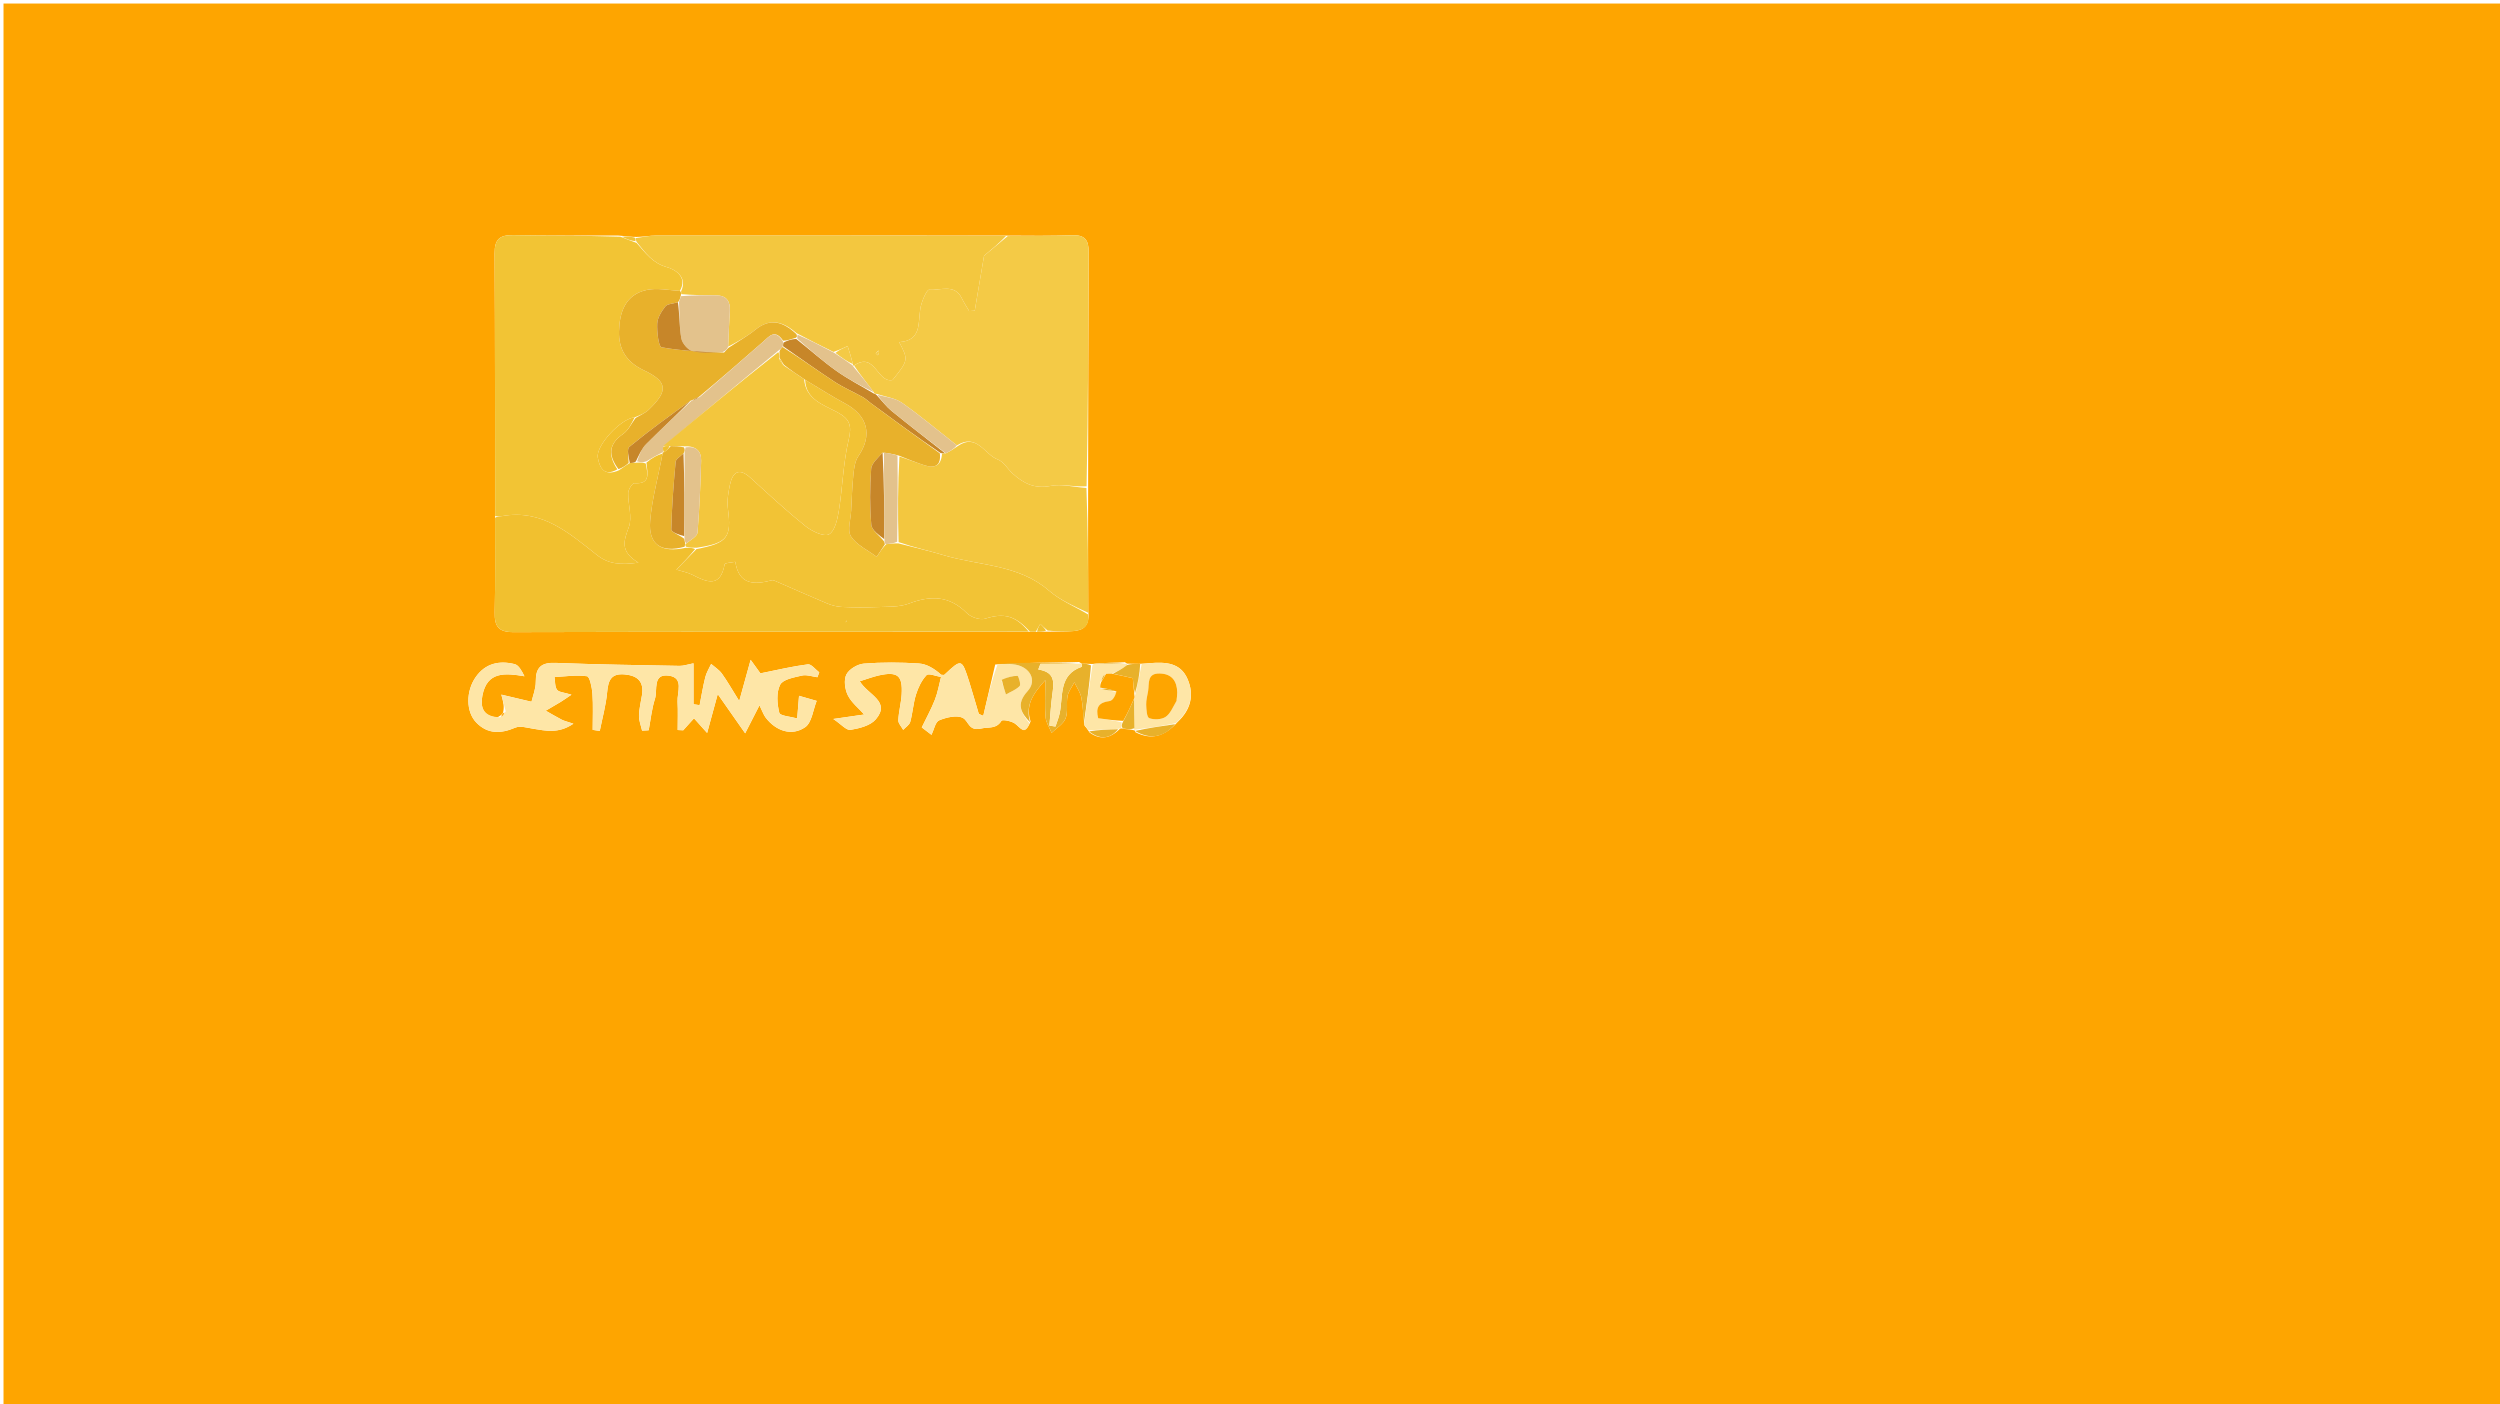 <svg version="1.1" id="Layer_1" xmlns="http://www.w3.org/2000/svg" xmlns:xlink="http://www.w3.org/1999/xlink" x="0px" y="0px"
	 width="100%" viewBox="0 0 712 400" enable-background="new 0 0 712 400" xml:space="preserve">
<path fill="#FEA500" opacity="1" stroke="none" 
	d="
M521,401 
	C347.333,401 174.167,401 1,401 
	C1,267.667 1,134.333 1,1 
	C238.333,1 475.667,1 713,1 
	C713,134.333 713,267.667 713,401 
	C649.167,401 585.333,401 521,401 
M323.001,208 
	C323.001,208 323.152,207.835 323.367,208.536 
	C327.743,210.755 331.499,209.978 335.445,205.57 
	C339.106,202.123 340.199,197.981 338.202,193.371 
	C336.173,188.685 331.924,188.542 327.617,188.852 
	C326.791,188.911 325.968,189.016 324.309,189.065 
	C323.197,189.056 322.084,189.047 321,189.002 
	C321,189.002 320.972,189.034 320.346,188.578 
	C317.555,188.681 314.765,188.784 311.597,189.043 
	C311.597,189.043 311.203,189.152 310.423,189.08 
	C309.641,189.039 308.858,188.999 308.037,189.01 
	C308.037,189.01 308.029,188.946 307.314,188.53 
	C299.548,188.642 291.782,188.755 283.439,189.243 
	C282.313,194.083 281.188,198.922 280.035,203.879 
	C279.271,203.5 278.792,203.416 278.726,203.205 
	C277.802,200.212 276.994,197.183 276.04,194.2 
	C273.91,187.54 273.887,187.553 268.987,192.147 
	C268.815,192.307 268.363,192.167 268.041,192.167 
	C266.1,190.422 263.93,189.106 261.683,188.96 
	C256.485,188.623 251.23,188.589 246.042,188.997 
	C244.241,189.139 241.825,190.57 241.051,192.101 
	C240.266,193.652 240.625,196.319 241.462,198.015 
	C242.49,200.102 244.532,201.688 246.136,203.491 
	C243.749,203.837 241.363,204.182 237.326,204.766 
	C239.556,206.254 241.053,208.059 242.22,207.866 
	C244.759,207.447 247.894,206.66 249.425,204.864 
	C253.797,199.737 247.166,197.913 244.865,194.022 
	C247.049,193.344 248.656,192.721 250.319,192.353 
	C255.628,191.178 257.104,192.367 256.794,197.723 
	C256.651,200.202 255.952,202.651 255.837,205.129 
	C255.796,206.016 256.736,206.949 257.228,207.86 
	C257.922,207.11 258.997,206.464 259.237,205.589 
	C259.941,203.029 260.089,200.308 260.883,197.785 
	C261.509,195.799 262.482,193.737 263.888,192.273 
	C264.457,191.68 266.586,192.583 268.005,192.805 
	C267.443,194.967 267.079,197.206 266.268,199.27 
	C265.204,201.975 263.786,204.54 262.52,207.166 
	C263.442,207.872 264.365,208.579 265.288,209.286 
	C265.994,207.849 266.368,205.607 267.479,205.148 
	C269.552,204.292 272.529,203.572 274.238,204.477 
	C275.876,205.345 275.873,208.314 279.378,207.489 
	C281.519,206.985 283.703,207.723 285.222,205.276 
	C285.478,204.865 287.961,205.333 288.992,206.025 
	C290.576,207.089 291.781,209.77 293.519,205.452 
	C292.026,200.971 294.001,197.77 297.706,193.701 
	C297.706,198.15 297.518,201.252 297.787,204.314 
	C297.919,205.818 298.898,207.248 299.495,208.712 
	C300.873,207.361 302.82,206.238 303.479,204.598 
	C304.234,202.72 303.627,200.339 304.032,198.258 
	C304.303,196.869 305.307,195.622 305.982,194.312 
	C306.673,195.779 307.675,197.184 307.982,198.727 
	C308.459,201.133 308.464,203.633 308.87,206.65 
	C309.254,207.09 309.638,207.53 310.314,208.629 
	C313.454,210.889 316.284,210.293 319.066,207.474 
	C319.066,207.474 319.32,207.353 320.259,207.615 
	C321.223,207.688 322.187,207.762 323.001,208 
M141.702,204.29 
	C137.455,204.143 136.761,201.262 137.397,198.032 
	C138.736,191.229 143.765,191.645 149.361,192.599 
	C148.569,190.992 147.725,189.436 146.563,189.144 
	C142.218,188.055 138.245,188.903 135.498,192.818 
	C132.658,196.865 132.657,202.722 135.688,205.819 
	C138.896,209.097 142.621,209.002 146.728,207.241 
	C148.142,206.635 150.157,207.272 151.865,207.544 
	C155.438,208.114 159.017,209.012 163.301,206.115 
	C161.441,205.488 160.678,205.331 160.013,204.985 
	C158.457,204.176 156.948,203.276 155.421,202.413 
	C156.821,201.592 158.231,200.788 159.617,199.943 
	C160.438,199.443 161.22,198.878 162.753,197.851 
	C160.67,197.197 159.17,197.174 158.639,196.445 
	C157.981,195.543 158.126,194.055 157.925,192.82 
	C161.024,192.663 164.174,192.158 167.188,192.594 
	C167.947,192.704 168.6,195.802 168.724,197.567 
	C168.965,200.986 168.795,204.433 168.795,207.868 
	C169.469,207.968 170.142,208.069 170.816,208.169 
	C171.548,204.482 172.588,200.823 172.92,197.1 
	C173.221,193.728 174.074,191.712 177.937,192.076 
	C181.63,192.424 183.424,194.132 182.843,197.936 
	C182.543,199.898 182.022,201.852 181.98,203.818 
	C181.95,205.233 182.547,206.662 182.864,208.085 
	C183.491,208.051 184.117,208.016 184.744,207.982 
	C185.314,204.981 185.606,201.89 186.538,199.006 
	C187.336,196.539 185.746,191.769 190.512,192.43 
	C194.856,193.034 192.814,197.151 192.966,199.863 
	C193.117,202.537 192.999,205.226 192.999,207.908 
	C193.522,207.936 194.044,207.964 194.567,207.992 
	C195.584,206.865 196.602,205.737 197.651,204.574 
	C198.846,205.908 199.759,206.926 201.388,208.744 
	C202.443,204.88 203.261,201.881 204.408,197.678 
	C207.294,201.8 209.537,205.005 212.223,208.841 
	C213.65,206.048 214.565,204.257 216.297,200.869 
	C217.165,202.623 217.473,203.598 218.056,204.363 
	C220.984,208.198 225.492,209.751 229.317,207.098 
	C231.221,205.777 231.547,202.18 232.588,199.613 
	C230.817,199.105 229.047,198.597 227.564,198.171 
	C227.332,201.019 227.186,202.814 227.04,204.61 
	C225.259,204.095 222.171,203.907 221.945,203.003 
	C221.307,200.455 221.062,197.211 222.185,195.021 
	C222.985,193.46 226.19,192.914 228.432,192.392 
	C229.774,192.079 231.33,192.686 232.79,192.879 
	C232.969,192.417 233.148,191.955 233.327,191.493 
	C232.244,190.685 231.061,189.085 230.096,189.207 
	C225.742,189.757 221.449,190.795 216.561,191.771 
	C216.281,191.383 215.385,190.142 213.783,187.923 
	C212.648,192.025 211.788,195.131 210.534,199.659 
	C208.342,196.153 207.08,193.891 205.567,191.812 
	C204.785,190.739 203.558,189.991 202.533,189.095 
	C201.967,190.34 201.205,191.535 200.875,192.839 
	C200.21,195.472 199.779,198.164 199.251,200.832 
	C198.671,200.746 198.092,200.66 197.512,200.573 
	C197.512,196.805 197.512,193.036 197.512,188.91 
	C195.756,189.25 194.657,189.664 193.566,189.643 
	C181.788,189.423 170.007,189.262 158.238,188.794 
	C154.113,188.629 152.545,190.107 152.589,194.161 
	C152.61,196.158 151.759,198.165 151.373,199.865 
	C148.373,199.154 145.998,198.592 142.785,197.831 
	C143.41,200.226 143.716,201.398 143.197,203.153 
	C142.978,203.408 142.759,203.663 141.702,204.29 
M298.898,179.892 
	C301.184,179.848 303.48,179.928 305.752,179.729 
	C308.556,179.484 310.425,178.224 309.932,174.041 
	C309.894,162.354 309.857,150.667 309.901,138.048 
	C309.938,115.949 309.934,93.85 310.054,71.751 
	C310.073,68.392 308.97,66.879 305.455,67.001 
	C299.315,67.213 293.165,67.165 286.084,67.104 
	C253.03,67.083 219.976,67.05 186.922,67.075 
	C184.95,67.077 182.978,67.556 180.421,67.463 
	C179.29,67.358 178.158,67.252 176.087,67.084 
	C166.106,67.065 156.122,67.162 146.144,66.967 
	C142.303,66.892 140.843,68.186 140.866,72.136 
	C141.014,97.09 140.983,122.045 140.971,147.936 
	C140.967,156.756 141.098,165.58 140.896,174.396 
	C140.805,178.347 141.932,180.044 146.217,180.033 
	C195.144,179.9 244.072,179.917 293.663,179.948 
	C294.105,179.936 294.548,179.925 295.744,179.96 
	C296.497,179.923 297.25,179.885 298.898,179.892 
z"/>
<path fill="#F2C434" opacity="1" stroke="none" 
	d="
M141.01,146.999 
	C140.983,122.045 141.014,97.09 140.866,72.136 
	C140.843,68.186 142.303,66.892 146.144,66.967 
	C156.122,67.162 166.106,67.065 176.693,67.416 
	C178.534,68.164 179.769,68.58 181.295,69.182 
	C183.921,72.124 185.866,74.945 189.919,76.078 
	C192.01,76.662 195.989,78.752 193.626,82.85 
	C190.229,82.625 187.04,81.946 184.145,82.589 
	C178.066,83.939 176.424,88.947 176.298,94.402 
	C176.18,99.457 178.391,103.108 183.281,105.415 
	C190.189,108.674 190.403,111.285 184.747,116.698 
	C183.709,117.691 182.273,118.267 180.766,118.842 
	C176.715,119.254 169.683,126.95 170.25,130.294 
	C170.76,133.303 172.142,135.811 176.325,133.911 
	C177.434,133.187 178.23,132.528 179.381,131.875 
	C180.213,131.837 180.687,131.794 181.503,131.748 
	C182.521,131.713 183.198,131.681 183.915,132.02 
	C184.499,135.155 185.202,137.914 180.644,137.622 
	C180.097,137.587 178.931,139.415 178.91,140.398 
	C178.841,143.65 180.129,147.261 179.104,150.083 
	C177.705,153.934 176.417,157.007 181.837,160.247 
	C176.584,160.979 173.239,160.619 169.983,158.049 
	C162.08,151.812 154.353,144.929 143.006,146.985 
	C142.361,147.102 141.676,146.999 141.01,146.999 
z"/>
<path fill="#F4CA46" opacity="1" stroke="none" 
	d="
M287.019,67.226 
	C293.165,67.165 299.315,67.213 305.455,67.001 
	C308.97,66.879 310.073,68.392 310.054,71.751 
	C309.934,93.85 309.938,115.949 309.458,138.507 
	C305.735,138.72 302.313,137.767 299.21,138.393 
	C294.672,139.308 291.484,137.661 288.433,134.901 
	C286.96,133.568 285.833,131.473 284.135,130.847 
	C280.405,129.471 278.197,123.266 272.529,126.849 
	C267.189,122.665 262.232,118.492 256.957,114.772 
	C254.959,113.363 252.224,113 249.59,112.171 
	C249.355,112.182 248.892,112.1 248.874,111.736 
	C246.858,108.984 244.86,106.597 243.233,104.1 
	C249.283,100.03 249.736,109.128 254.19,108.228 
	C258.702,102.64 258.74,102.436 256.074,97.435 
	C262.469,97.005 261.443,92.087 262.098,87.938 
	C262.412,85.95 263.92,82.454 264.628,82.518 
	C267.779,82.801 271.857,80.659 273.959,85.011 
	C274.556,86.247 275.329,87.399 276.021,88.59 
	C276.549,88.556 277.077,88.521 277.605,88.486 
	C278.48,83.323 279.355,78.159 280.257,72.834 
	C282.231,71.197 284.625,69.211 287.019,67.226 
z"/>
<path fill="#F1C02F" opacity="1" stroke="none" 
	d="
M140.991,147.467 
	C141.676,146.999 142.361,147.102 143.006,146.985 
	C154.353,144.929 162.08,151.812 169.983,158.049 
	C173.239,160.619 176.584,160.979 181.837,160.247 
	C176.417,157.007 177.705,153.934 179.104,150.083 
	C180.129,147.261 178.841,143.65 178.91,140.398 
	C178.931,139.415 180.097,137.587 180.644,137.622 
	C185.202,137.914 184.499,135.155 184.1,131.765 
	C185.731,130.357 187.216,129.576 188.7,129.178 
	C187.468,135.845 185.672,142.082 185.166,148.423 
	C184.633,155.102 188.332,157.56 195.325,156.003 
	C196.468,156.008 197.23,156.01 197.965,156.381 
	C196.262,158.481 194.588,160.212 192.637,162.229 
	C194.253,162.74 195.863,163.018 197.249,163.731 
	C201.387,165.861 205.148,167.444 206.383,160.698 
	C206.457,160.295 208.361,160.228 209.414,160.005 
	C210.453,166.625 214.813,166.598 219.861,165.252 
	C220.141,165.178 220.518,165.349 220.819,165.479 
	C225.738,167.613 230.632,169.808 235.582,171.869 
	C236.909,172.422 238.392,172.798 239.822,172.865 
	C243.084,173.02 246.363,173.058 249.624,172.909 
	C252.738,172.767 256.083,172.964 258.897,171.888 
	C265.097,169.519 270.397,169.644 275.347,174.603 
	C276.519,175.776 279.114,176.669 280.581,176.202 
	C285.852,174.525 289.145,175.247 293,179.893 
	C244.072,179.917 195.144,179.9 146.217,180.033 
	C141.932,180.044 140.805,178.347 140.896,174.396 
	C141.098,165.58 140.967,156.756 140.991,147.467 
M241.18,176.684 
	C241.045,176.872 240.911,177.06 240.776,177.248 
	C240.974,177.129 241.171,177.01 241.18,176.684 
z"/>
<path fill="#F3C73F" opacity="1" stroke="none" 
	d="
M286.552,67.165 
	C284.625,69.211 282.231,71.197 280.257,72.834 
	C279.355,78.159 278.48,83.323 277.605,88.486 
	C277.077,88.521 276.549,88.556 276.021,88.59 
	C275.329,87.399 274.556,86.247 273.959,85.011 
	C271.857,80.659 267.779,82.801 264.628,82.518 
	C263.92,82.454 262.412,85.95 262.098,87.938 
	C261.443,92.087 262.469,97.005 256.074,97.435 
	C258.74,102.436 258.702,102.64 254.19,108.228 
	C249.736,109.128 249.283,100.03 243.235,104.075 
	C242.867,104.159 242.883,104.115 242.912,103.711 
	C242.428,101.723 241.914,100.141 241.4,98.558 
	C240.173,99.123 238.947,99.689 237.369,100.224 
	C233.735,98.48 230.454,96.768 226.864,94.89 
	C222.973,91.535 219.332,90.508 215.158,93.885 
	C212.755,95.829 210.018,97.36 207.38,98.717 
	C207.505,95.098 207.673,91.839 207.86,88.581 
	C208.019,85.791 206.907,84.146 203.932,84.121 
	C200.633,84.095 197.335,84.059 194.017,83.769 
	C193.988,83.339 193.978,83.167 193.967,82.995 
	C195.989,78.752 192.01,76.662 189.919,76.078 
	C185.866,74.945 183.921,72.124 181.297,68.886 
	C181.007,68.208 181.007,68.011 181.007,67.813 
	C182.978,67.556 184.95,67.077 186.922,67.075 
	C219.976,67.05 253.03,67.083 286.552,67.165 
M250.22,99.818 
	C249.948,100.091 249.677,100.363 249.405,100.636 
	C249.614,100.82 249.823,101.004 250.032,101.188 
	C250.197,100.828 250.362,100.468 250.22,99.818 
z"/>
<path fill="#F2C335" opacity="1" stroke="none" 
	d="
M293.332,179.921 
	C289.145,175.247 285.852,174.525 280.581,176.202 
	C279.114,176.669 276.519,175.776 275.347,174.603 
	C270.397,169.644 265.097,169.519 258.897,171.888 
	C256.083,172.964 252.738,172.767 249.624,172.909 
	C246.363,173.058 243.084,173.02 239.822,172.865 
	C238.392,172.798 236.909,172.422 235.582,171.869 
	C230.632,169.808 225.738,167.613 220.819,165.479 
	C220.518,165.349 220.141,165.178 219.861,165.252 
	C214.813,166.598 210.453,166.625 209.414,160.005 
	C208.361,160.228 206.457,160.295 206.383,160.698 
	C205.148,167.444 201.387,165.861 197.249,163.731 
	C195.863,163.018 194.253,162.74 192.637,162.229 
	C194.588,160.212 196.262,158.481 198.364,156.369 
	C207.238,154.68 208.381,153.047 207.316,144.893 
	C207.025,142.663 207.405,140.262 207.894,138.031 
	C208.69,134.398 210.48,133.114 213.735,136.079 
	C218.872,140.757 223.973,145.494 229.387,149.836 
	C231.22,151.306 234.662,152.957 236.092,152.179 
	C237.782,151.26 238.52,147.868 238.912,145.427 
	C239.99,138.724 240.136,131.83 241.702,125.263 
	C242.681,121.159 242.025,119.297 238.382,117.355 
	C234.442,115.255 229.472,113.736 229.301,108.163 
	C233.277,110.539 236.887,112.87 240.66,114.896 
	C247.189,118.402 248.549,123.925 244.446,129.943 
	C243.506,131.32 243.247,133.291 243.065,135.029 
	C242.702,138.491 242.591,141.98 242.413,145.46 
	C242.286,147.945 241.248,151.068 242.358,152.768 
	C243.974,155.243 247.158,156.693 249.673,158.579 
	C250.457,157.39 251.241,156.2 252.376,154.983 
	C253.637,154.847 254.547,154.738 255.854,154.754 
	C260.4,155.943 264.591,156.866 268.689,158.1 
	C278.8,161.146 290.027,160.664 298.746,168.212 
	C301.977,171.009 306.124,172.749 309.854,174.97 
	C310.425,178.224 308.556,179.484 305.752,179.729 
	C303.48,179.928 301.184,179.848 298.375,179.583 
	C297.329,178.742 296.807,178.208 296.284,177.675 
	C295.853,178.421 295.422,179.167 294.991,179.913 
	C294.548,179.925 294.105,179.936 293.332,179.921 
z"/>
<path fill="#F3C73F" opacity="1" stroke="none" 
	d="
M309.893,174.506 
	C306.124,172.749 301.977,171.009 298.746,168.212 
	C290.027,160.664 278.8,161.146 268.689,158.1 
	C264.591,156.866 260.4,155.943 255.923,154.391 
	C255.652,145.936 255.709,137.969 256.159,130.016 
	C258.803,130.865 261.029,131.783 263.313,132.516 
	C266.247,133.457 268.077,132.618 268.292,129.164 
	C268.735,129.094 268.912,129.065 269.369,129.109 
	C270.694,128.468 271.74,127.755 272.786,127.041 
	C278.197,123.266 280.405,129.471 284.135,130.847 
	C285.833,131.473 286.96,133.568 288.433,134.901 
	C291.484,137.661 294.672,139.308 299.21,138.393 
	C302.313,137.767 305.735,138.72 309.417,138.973 
	C309.857,150.667 309.894,162.354 309.893,174.506 
z"/>
<path fill="#FEE6A7" opacity="1" stroke="none" 
	d="
M144.022,202.571 
	C143.716,201.398 143.41,200.226 142.785,197.831 
	C145.998,198.592 148.373,199.154 151.373,199.865 
	C151.759,198.165 152.61,196.158 152.589,194.161 
	C152.545,190.107 154.113,188.629 158.238,188.794 
	C170.007,189.262 181.788,189.423 193.566,189.643 
	C194.657,189.664 195.756,189.25 197.512,188.91 
	C197.512,193.036 197.512,196.805 197.512,200.573 
	C198.092,200.66 198.671,200.746 199.251,200.832 
	C199.779,198.164 200.21,195.472 200.875,192.839 
	C201.205,191.535 201.967,190.34 202.533,189.095 
	C203.558,189.991 204.785,190.739 205.567,191.812 
	C207.08,193.891 208.342,196.153 210.534,199.659 
	C211.788,195.131 212.648,192.025 213.783,187.923 
	C215.385,190.142 216.281,191.383 216.561,191.771 
	C221.449,190.795 225.742,189.757 230.096,189.207 
	C231.061,189.085 232.244,190.685 233.327,191.493 
	C233.148,191.955 232.969,192.417 232.79,192.879 
	C231.33,192.686 229.774,192.079 228.432,192.392 
	C226.19,192.914 222.985,193.46 222.185,195.021 
	C221.062,197.211 221.307,200.455 221.945,203.003 
	C222.171,203.907 225.259,204.095 227.04,204.61 
	C227.186,202.814 227.332,201.019 227.564,198.171 
	C229.047,198.597 230.817,199.105 232.588,199.613 
	C231.547,202.18 231.221,205.777 229.317,207.098 
	C225.492,209.751 220.984,208.198 218.056,204.363 
	C217.473,203.598 217.165,202.623 216.297,200.869 
	C214.565,204.257 213.65,206.048 212.223,208.841 
	C209.537,205.005 207.294,201.8 204.408,197.678 
	C203.261,201.881 202.443,204.88 201.388,208.744 
	C199.759,206.926 198.846,205.908 197.651,204.574 
	C196.602,205.737 195.584,206.865 194.567,207.992 
	C194.044,207.964 193.522,207.936 192.999,207.908 
	C192.999,205.226 193.117,202.537 192.966,199.863 
	C192.814,197.151 194.856,193.034 190.512,192.43 
	C185.746,191.769 187.336,196.539 186.538,199.006 
	C185.606,201.89 185.314,204.981 184.744,207.982 
	C184.117,208.016 183.491,208.051 182.864,208.085 
	C182.547,206.662 181.95,205.233 181.98,203.818 
	C182.022,201.852 182.543,199.898 182.843,197.936 
	C183.424,194.132 181.63,192.424 177.937,192.076 
	C174.074,191.712 173.221,193.728 172.92,197.1 
	C172.588,200.823 171.548,204.482 170.816,208.169 
	C170.142,208.069 169.469,207.968 168.795,207.868 
	C168.795,204.433 168.965,200.986 168.724,197.567 
	C168.6,195.802 167.947,192.704 167.188,192.594 
	C164.174,192.158 161.024,192.663 157.925,192.82 
	C158.126,194.055 157.981,195.543 158.639,196.445 
	C159.17,197.174 160.67,197.197 162.753,197.851 
	C161.22,198.878 160.438,199.443 159.617,199.943 
	C158.231,200.788 156.821,201.592 155.421,202.413 
	C156.948,203.276 158.457,204.176 160.013,204.985 
	C160.678,205.331 161.441,205.488 163.301,206.115 
	C159.017,209.012 155.438,208.114 151.865,207.544 
	C150.157,207.272 148.142,206.635 146.728,207.241 
	C142.621,209.002 138.896,209.097 135.688,205.819 
	C132.657,202.722 132.658,196.865 135.498,192.818 
	C138.245,188.903 142.218,188.055 146.563,189.144 
	C147.725,189.436 148.569,190.992 149.361,192.599 
	C143.765,191.645 138.736,191.229 137.397,198.032 
	C136.761,201.262 137.455,204.143 142.397,204.293 
	C143.403,203.721 143.712,203.146 144.022,202.571 
z"/>
<path fill="#FEE6A7" opacity="1" stroke="none" 
	d="
M293.212,205.99 
	C291.781,209.77 290.576,207.089 288.992,206.025 
	C287.961,205.333 285.478,204.865 285.222,205.276 
	C283.703,207.723 281.519,206.985 279.378,207.489 
	C275.873,208.314 275.876,205.345 274.238,204.477 
	C272.529,203.572 269.552,204.292 267.479,205.148 
	C266.368,205.607 265.994,207.849 265.288,209.286 
	C264.365,208.579 263.442,207.872 262.52,207.166 
	C263.786,204.54 265.204,201.975 266.268,199.27 
	C267.079,197.206 267.443,194.967 268.005,192.805 
	C266.586,192.583 264.457,191.68 263.888,192.273 
	C262.482,193.737 261.509,195.799 260.883,197.785 
	C260.089,200.308 259.941,203.029 259.237,205.589 
	C258.997,206.464 257.922,207.11 257.228,207.86 
	C256.736,206.949 255.796,206.016 255.837,205.129 
	C255.952,202.651 256.651,200.202 256.794,197.723 
	C257.104,192.367 255.628,191.178 250.319,192.353 
	C248.656,192.721 247.049,193.344 244.865,194.022 
	C247.166,197.913 253.797,199.737 249.425,204.864 
	C247.894,206.66 244.759,207.447 242.22,207.866 
	C241.053,208.059 239.556,206.254 237.326,204.766 
	C241.363,204.182 243.749,203.837 246.136,203.491 
	C244.532,201.688 242.49,200.102 241.462,198.015 
	C240.625,196.319 240.266,193.652 241.051,192.101 
	C241.825,190.57 244.241,189.139 246.042,188.997 
	C251.23,188.589 256.485,188.623 261.683,188.96 
	C263.93,189.106 266.1,190.422 268.041,192.167 
	C268.363,192.167 268.815,192.307 268.987,192.147 
	C273.887,187.553 273.91,187.54 276.04,194.2 
	C276.994,197.183 277.802,200.212 278.726,203.205 
	C278.792,203.416 279.271,203.5 280.035,203.879 
	C281.188,198.922 282.313,194.083 284.139,189.135 
	C286.306,189.105 287.803,189.024 289.236,189.289 
	C293.384,190.056 295.422,193.81 292.661,196.834 
	C289.229,200.591 290.857,203.082 293.212,205.99 
M285.258,193.965 
	C285.667,195.238 286.076,196.511 286.486,197.784 
	C287.832,197.011 289.395,196.442 290.419,195.363 
	C290.825,194.934 290.033,192.473 289.794,192.474 
	C288.321,192.482 286.851,192.928 285.258,193.965 
z"/>
<path fill="#FEE6A7" opacity="1" stroke="none" 
	d="
M325.144,189.1 
	C325.968,189.016 326.791,188.911 327.617,188.852 
	C331.924,188.542 336.173,188.685 338.202,193.371 
	C340.199,197.981 339.106,202.123 334.891,205.957 
	C330.609,206.842 326.881,207.338 323.152,207.835 
	C323.152,207.835 323.001,208 322.993,207.485 
	C322.993,204.301 323.002,201.63 323.067,198.78 
	C323.123,198.601 323.128,198.224 323.315,197.884 
	C324.05,194.729 324.597,191.915 325.144,189.1 
M335.134,199.192 
	C335.185,198.535 335.291,197.878 335.277,197.223 
	C335.205,193.934 333.724,191.868 330.238,191.808 
	C326.637,191.747 327.318,194.614 326.989,196.766 
	C326.79,198.068 326.392,199.376 326.433,200.671 
	C326.476,202.025 326.593,204.256 327.286,204.523 
	C328.635,205.043 330.728,204.957 331.922,204.197 
	C333.283,203.33 333.999,201.452 335.134,199.192 
z"/>
<path fill="#E8B12B" opacity="1" stroke="none" 
	d="
M293.366,205.721 
	C290.857,203.082 289.229,200.591 292.661,196.834 
	C295.422,193.81 293.384,190.056 289.236,189.289 
	C287.803,189.024 286.306,189.105 284.427,188.948 
	C291.782,188.755 299.548,188.642 307.214,188.793 
	C303.516,189.057 299.917,189.057 296.319,189.057 
	C296.113,189.596 295.906,190.136 295.7,190.676 
	C300.741,191.436 300.119,194.633 299.69,197.857 
	C299.303,200.774 299.13,203.719 298.863,206.651 
	C299.441,206.741 300.018,206.831 300.595,206.921 
	C301.002,205.663 301.524,204.43 301.795,203.143 
	C302.83,198.23 301.448,192.195 308.062,189.906 
	C308.164,189.871 308.076,189.286 308.076,188.958 
	C308.858,188.999 309.641,189.039 310.724,189.518 
	C310.24,195.334 309.455,200.714 308.669,206.093 
	C308.464,203.633 308.459,201.133 307.982,198.727 
	C307.675,197.184 306.673,195.779 305.982,194.312 
	C305.307,195.622 304.303,196.869 304.032,198.258 
	C303.627,200.339 304.234,202.72 303.479,204.598 
	C302.82,206.238 300.873,207.361 299.495,208.712 
	C298.898,207.248 297.919,205.818 297.787,204.314 
	C297.518,201.252 297.706,198.15 297.706,193.701 
	C294.001,197.77 292.026,200.971 293.366,205.721 
z"/>
<path fill="#FEE6A7" opacity="1" stroke="none" 
	d="
M308.77,206.371 
	C309.455,200.714 310.24,195.334 311.114,189.554 
	C311.203,189.152 311.597,189.043 312.234,189.029 
	C315.571,189.021 318.271,189.027 320.972,189.034 
	C320.972,189.034 321,189.002 320.991,189.38 
	C319.644,190.466 318.305,191.174 316.632,191.848 
	C315.856,191.85 315.412,191.886 314.653,191.953 
	C314.032,192.695 313.726,193.406 313.363,194.399 
	C313.32,195.064 313.334,195.447 313.501,196.16 
	C315.107,196.626 316.557,196.761 318.253,197.142 
	C317.665,198.181 316.902,199.55 315.986,199.662 
	C312.94,200.034 311.964,201.451 312.761,204.561 
	C315.022,204.874 317.277,205.186 319.478,205.729 
	C319.389,206.424 319.354,206.888 319.32,207.353 
	C319.32,207.353 319.066,207.474 318.541,207.572 
	C315.352,207.77 312.687,207.87 310.022,207.971 
	C309.638,207.53 309.254,207.09 308.77,206.371 
z"/>
<path fill="#E8B12B" opacity="1" stroke="none" 
	d="
M316.965,191.882 
	C318.305,191.174 319.644,190.466 320.977,189.398 
	C322.084,189.047 323.197,189.056 324.727,189.083 
	C324.597,191.915 324.05,194.729 323.24,197.474 
	C322.846,195.857 322.716,194.311 322.616,193.137 
	C320.316,192.626 318.641,192.254 316.965,191.882 
z"/>
<path fill="#E8B12B" opacity="1" stroke="none" 
	d="
M323.259,208.186 
	C326.881,207.338 330.609,206.842 334.702,206.23 
	C331.499,209.978 327.743,210.755 323.259,208.186 
z"/>
<path fill="#E8B12B" opacity="1" stroke="none" 
	d="
M310.168,208.3 
	C312.687,207.87 315.352,207.77 318.458,207.685 
	C316.284,210.293 313.454,210.889 310.168,208.3 
z"/>
<path fill="#E8B12B" opacity="1" stroke="none" 
	d="
M319.79,207.484 
	C319.354,206.888 319.389,206.424 319.839,205.535 
	C321.173,203.06 322.092,201.01 323.01,198.96 
	C323.002,201.63 322.993,204.301 323.067,207.403 
	C322.187,207.762 321.223,207.688 319.79,207.484 
z"/>
<path fill="#E8B12B" opacity="1" stroke="none" 
	d="
M320.659,188.806 
	C318.271,189.027 315.571,189.021 312.423,188.95 
	C314.765,188.784 317.555,188.681 320.659,188.806 
z"/>
<path fill="#F2C335" opacity="1" stroke="none" 
	d="
M180.714,67.638 
	C181.007,68.011 181.007,68.208 181.005,68.701 
	C179.769,68.58 178.534,68.164 177.163,67.447 
	C178.158,67.252 179.29,67.358 180.714,67.638 
z"/>
<path fill="#F1C02F" opacity="1" stroke="none" 
	d="
M295.367,179.937 
	C295.422,179.167 295.853,178.421 296.284,177.675 
	C296.807,178.208 297.329,178.742 297.928,179.561 
	C297.25,179.885 296.497,179.923 295.367,179.937 
z"/>
<path fill="#E8B12B" opacity="1" stroke="none" 
	d="
M193.626,82.85 
	C193.978,83.167 193.988,83.339 193.923,84.095 
	C193.692,85.103 193.536,85.527 193.067,86.075 
	C191.637,86.531 190.09,86.521 189.498,87.268 
	C188.387,88.669 187.262,90.48 187.179,92.17 
	C187.065,94.492 187.567,98.751 188.408,98.906 
	C194.163,99.965 200.076,100.167 206.205,100.403 
	C206.792,99.799 207.112,99.438 207.432,99.077 
	C210.018,97.36 212.755,95.829 215.158,93.885 
	C219.332,90.508 222.973,91.535 226.826,95.165 
	C227.056,95.786 227.016,95.967 226.647,96.199 
	C225.272,96.625 224.225,96.999 223.038,97.038 
	C220.674,93.605 219.089,95.791 217.342,97.325 
	C211.357,102.58 205.337,107.795 199,113.068 
	C198.111,113.423 197.552,113.735 197.001,114.018 
	C197.01,113.99 197.059,114.025 196.714,114.085 
	C190.628,118.475 184.793,122.69 179.251,127.26 
	C178.452,127.919 179.065,130.291 179.025,131.87 
	C178.23,132.528 177.434,133.187 176.134,133.601 
	C173.044,129.505 173.446,126.369 177.456,123.592 
	C178.97,122.544 179.851,120.581 181.02,119.036 
	C182.273,118.267 183.709,117.691 184.747,116.698 
	C190.403,111.285 190.189,108.674 183.281,105.415 
	C178.391,103.108 176.18,99.457 176.298,94.402 
	C176.424,88.947 178.066,83.939 184.145,82.589 
	C187.04,81.946 190.229,82.625 193.626,82.85 
z"/>
<path fill="#E3C28C" opacity="1" stroke="none" 
	d="
M199.33,113.025 
	C205.337,107.795 211.357,102.58 217.342,97.325 
	C219.089,95.791 220.674,93.605 222.986,97.237 
	C223.029,98.051 223.013,98.333 222.854,98.82 
	C222.441,99.268 222.199,99.513 221.642,99.9 
	C210.522,109.021 199.717,118 188.849,127.289 
	C188.796,128.019 188.806,128.439 188.795,128.829 
	C188.774,128.799 188.702,128.794 188.702,128.794 
	C187.216,129.576 185.731,130.357 184.061,131.394 
	C183.198,131.681 182.521,131.713 181.441,131.401 
	C182.03,129.505 182.784,127.717 184.054,126.446 
	C188.289,122.205 192.709,118.15 197.059,114.025 
	C197.059,114.025 197.01,113.99 197.332,114.027 
	C198.212,113.717 198.771,113.371 199.33,113.025 
z"/>
<path fill="#F1C02F" opacity="1" stroke="none" 
	d="
M180.766,118.842 
	C179.851,120.581 178.97,122.544 177.456,123.592 
	C173.446,126.369 173.044,129.505 175.82,133.667 
	C172.142,135.811 170.76,133.303 170.25,130.294 
	C169.683,126.95 176.715,119.254 180.766,118.842 
z"/>
<path fill="#C78629" opacity="1" stroke="none" 
	d="
M196.714,114.085 
	C192.709,118.15 188.289,122.205 184.054,126.446 
	C182.784,127.717 182.03,129.505 181.101,131.404 
	C180.687,131.794 180.213,131.837 179.381,131.875 
	C179.065,130.291 178.452,127.919 179.251,127.26 
	C184.793,122.69 190.628,118.475 196.714,114.085 
z"/>
<path fill="#C78629" opacity="1" stroke="none" 
	d="
M223.024,98.617 
	C223.013,98.333 223.029,98.051 223.126,97.571 
	C224.225,96.999 225.272,96.625 226.743,96.514 
	C230.817,99.734 234.334,102.88 238.158,105.595 
	C241.56,108.011 245.3,109.95 248.892,112.1 
	C248.892,112.1 249.355,112.182 249.655,112.507 
	C251.273,114.247 252.449,115.834 253.933,117.043 
	C258.926,121.114 264.029,125.049 269.09,129.037 
	C268.912,129.065 268.735,129.094 267.933,129.068 
	C260.86,124.272 254.41,119.531 247.963,114.786 
	C247.209,114.23 246.527,113.551 245.717,113.099 
	C243.03,111.601 240.177,110.369 237.612,108.691 
	C232.668,105.457 227.878,101.988 223.024,98.617 
z"/>
<path fill="#E3C28C" opacity="1" stroke="none" 
	d="
M269.369,129.109 
	C264.029,125.049 258.926,121.114 253.933,117.043 
	C252.449,115.834 251.273,114.247 249.89,112.496 
	C252.224,113 254.959,113.363 256.957,114.772 
	C262.232,118.492 267.189,122.665 272.529,126.849 
	C271.74,127.755 270.694,128.468 269.369,129.109 
z"/>
<path fill="#E3C28C" opacity="1" stroke="none" 
	d="
M248.874,111.736 
	C245.3,109.95 241.56,108.011 238.158,105.595 
	C234.334,102.88 230.817,99.734 227.071,96.462 
	C227.016,95.967 227.056,95.786 227.135,95.33 
	C230.454,96.768 233.735,98.48 237.579,100.477 
	C239.721,101.879 241.302,102.997 242.883,104.115 
	C242.883,104.115 242.867,104.159 242.865,104.184 
	C244.86,106.597 246.858,108.984 248.874,111.736 
z"/>
<path fill="#F3C63D" opacity="1" stroke="none" 
	d="
M188.912,126.979 
	C199.717,118 210.522,109.021 221.669,100.274 
	C222.025,100.998 222.039,101.491 221.904,102.182 
	C222.183,102.912 222.61,103.445 223.314,104.168 
	C225.396,105.565 227.202,106.773 229.009,107.981 
	C229.472,113.736 234.442,115.255 238.382,117.355 
	C242.025,119.297 242.681,121.159 241.702,125.263 
	C240.136,131.83 239.99,138.724 238.912,145.427 
	C238.52,147.868 237.782,151.26 236.092,152.179 
	C234.662,152.957 231.22,151.306 229.387,149.836 
	C223.973,145.494 218.872,140.757 213.735,136.079 
	C210.48,133.114 208.69,134.398 207.894,138.031 
	C207.405,140.262 207.025,142.663 207.316,144.893 
	C208.381,153.047 207.238,154.68 198.391,156 
	C197.23,156.01 196.468,156.008 195.373,155.707 
	C195.072,155.211 195.105,155.014 195.486,154.744 
	C196.817,153.678 198.567,152.749 198.655,151.683 
	C199.217,144.893 199.496,138.075 199.689,131.261 
	C199.769,128.466 198.207,126.949 194.852,127.11 
	C193.297,127.076 192.165,127.061 190.681,127.032 
	C189.856,127.005 189.384,126.992 188.912,126.979 
z"/>
<path fill="#E8B12B" opacity="1" stroke="none" 
	d="
M195.138,154.817 
	C195.105,155.014 195.072,155.211 194.992,155.704 
	C188.332,157.56 184.633,155.102 185.166,148.423 
	C185.672,142.082 187.468,135.845 188.7,129.178 
	C188.702,128.794 188.774,128.799 189.109,128.789 
	C189.974,128.201 190.504,127.623 191.034,127.046 
	C192.165,127.061 193.297,127.076 194.806,127.414 
	C195.111,128.143 195.039,128.549 194.653,129.142 
	C193.673,130.057 192.493,130.737 192.422,131.518 
	C191.835,137.933 191.323,144.363 191.186,150.797 
	C191.17,151.566 193.545,152.384 194.885,153.449 
	C195.018,154.085 195.078,154.451 195.138,154.817 
z"/>
<path fill="#F2C335" opacity="1" stroke="none" 
	d="
M241.274,176.787 
	C241.171,177.01 240.974,177.129 240.776,177.248 
	C240.911,177.06 241.045,176.872 241.274,176.787 
z"/>
<path fill="#E3C28C" opacity="1" stroke="none" 
	d="
M207.38,98.717 
	C207.112,99.438 206.792,99.799 205.757,100.299 
	C202.421,100.348 199.693,100.658 197.22,100.006 
	C195.888,99.655 194.286,97.778 194.037,96.372 
	C193.434,92.967 193.553,89.434 193.381,85.952 
	C193.536,85.527 193.692,85.103 193.941,84.353 
	C197.335,84.059 200.633,84.095 203.932,84.121 
	C206.907,84.146 208.019,85.791 207.86,88.581 
	C207.673,91.839 207.505,95.098 207.38,98.717 
z"/>
<path fill="#F4CA46" opacity="1" stroke="none" 
	d="
M242.912,103.711 
	C241.302,102.997 239.721,101.879 237.931,100.508 
	C238.947,99.689 240.173,99.123 241.4,98.558 
	C241.914,100.141 242.428,101.723 242.912,103.711 
z"/>
<path fill="#F4CA46" opacity="1" stroke="none" 
	d="
M250.373,99.963 
	C250.362,100.468 250.197,100.828 250.032,101.188 
	C249.823,101.004 249.614,100.82 249.405,100.636 
	C249.677,100.363 249.948,100.091 250.373,99.963 
z"/>
<path fill="#E8B12B" opacity="1" stroke="none" 
	d="
M222.053,101.984 
	C222.039,101.491 222.025,100.998 221.984,100.131 
	C222.199,99.513 222.441,99.268 222.854,98.82 
	C227.878,101.988 232.668,105.457 237.612,108.691 
	C240.177,110.369 243.03,111.601 245.717,113.099 
	C246.527,113.551 247.209,114.23 247.963,114.786 
	C254.41,119.531 260.86,124.272 267.667,129.11 
	C268.077,132.618 266.247,133.457 263.313,132.516 
	C261.029,131.783 258.803,130.865 256.001,129.756 
	C254.212,129.275 252.972,129.068 251.362,128.908 
	C249.983,130.485 248.216,131.962 248.106,133.552 
	C247.742,138.835 247.685,144.184 248.15,149.451 
	C248.292,151.065 250.49,152.498 251.827,154.261 
	C251.946,154.674 251.985,154.842 252.025,155.01 
	C251.241,156.2 250.457,157.39 249.673,158.579 
	C247.158,156.693 243.974,155.243 242.358,152.768 
	C241.248,151.068 242.286,147.945 242.413,145.46 
	C242.591,141.98 242.702,138.491 243.065,135.029 
	C243.247,133.291 243.506,131.32 244.446,129.943 
	C248.549,123.925 247.189,118.402 240.66,114.896 
	C236.887,112.87 233.277,110.539 229.301,108.163 
	C227.202,106.773 225.396,105.565 223.251,103.891 
	C222.625,102.945 222.339,102.464 222.053,101.984 
z"/>
<path fill="#E3C28C" opacity="1" stroke="none" 
	d="
M252.376,154.983 
	C251.985,154.842 251.946,154.674 251.904,153.793 
	C251.845,145.007 251.789,136.934 251.733,128.86 
	C252.972,129.068 254.212,129.275 255.609,129.742 
	C255.709,137.969 255.652,145.936 255.526,154.266 
	C254.547,154.738 253.637,154.847 252.376,154.983 
z"/>
<path fill="#FEA500" opacity="1" stroke="none" 
	d="
M143.609,202.862 
	C143.712,203.146 143.403,203.721 142.817,204.107 
	C142.759,203.663 142.978,203.408 143.609,202.862 
z"/>
<path fill="#E8B12B" opacity="1" stroke="none" 
	d="
M285.319,193.597 
	C286.851,192.928 288.321,192.482 289.794,192.474 
	C290.033,192.473 290.825,194.934 290.419,195.363 
	C289.395,196.442 287.832,197.011 286.486,197.784 
	C286.076,196.511 285.667,195.238 285.319,193.597 
z"/>
<path fill="#FEA500" opacity="1" stroke="none" 
	d="
M335.065,199.603 
	C333.999,201.452 333.283,203.33 331.922,204.197 
	C330.728,204.957 328.635,205.043 327.286,204.523 
	C326.593,204.256 326.476,202.025 326.433,200.671 
	C326.392,199.376 326.79,198.068 326.989,196.766 
	C327.318,194.614 326.637,191.747 330.238,191.808 
	C333.724,191.868 335.205,193.934 335.277,197.223 
	C335.291,197.878 335.185,198.535 335.065,199.603 
z"/>
<path fill="#FEA500" opacity="1" stroke="none" 
	d="
M323.067,198.78 
	C322.092,201.01 321.173,203.06 319.894,205.304 
	C317.277,205.186 315.022,204.874 312.761,204.561 
	C311.964,201.451 312.94,200.034 315.986,199.662 
	C316.902,199.55 317.665,198.181 317.969,196.947 
	C316.076,196.28 314.712,196.054 313.347,195.829 
	C313.334,195.447 313.32,195.064 313.612,194.264 
	C314.267,193.205 314.618,192.563 314.968,191.922 
	C315.412,191.886 315.856,191.85 316.632,191.848 
	C318.641,192.254 320.316,192.626 322.616,193.137 
	C322.716,194.311 322.846,195.857 323.053,197.814 
	C323.128,198.224 323.123,198.601 323.067,198.78 
z"/>
<path fill="#FEE6A7" opacity="1" stroke="none" 
	d="
M308.057,188.984 
	C308.076,189.286 308.164,189.871 308.062,189.906 
	C301.448,192.195 302.83,198.23 301.795,203.143 
	C301.524,204.43 301.002,205.663 300.595,206.921 
	C300.018,206.831 299.441,206.741 298.863,206.651 
	C299.13,203.719 299.303,200.774 299.69,197.857 
	C300.119,194.633 300.741,191.436 295.7,190.676 
	C295.906,190.136 296.113,189.596 296.319,189.057 
	C299.917,189.057 303.516,189.057 307.572,189.001 
	C308.029,188.946 308.037,189.01 308.057,188.984 
z"/>
<path fill="#E8B12B" opacity="1" stroke="none" 
	d="
M313.501,196.16 
	C314.712,196.054 316.076,196.28 317.724,196.7 
	C316.557,196.761 315.107,196.626 313.501,196.16 
z"/>
<path fill="#E8B12B" opacity="1" stroke="none" 
	d="
M314.653,191.953 
	C314.618,192.563 314.267,193.205 313.668,193.981 
	C313.726,193.406 314.032,192.695 314.653,191.953 
z"/>
<path fill="#C78629" opacity="1" stroke="none" 
	d="
M193.067,86.075 
	C193.553,89.434 193.434,92.967 194.037,96.372 
	C194.286,97.778 195.888,99.655 197.22,100.006 
	C199.693,100.658 202.421,100.348 205.49,100.542 
	C200.076,100.167 194.163,99.965 188.408,98.906 
	C187.567,98.751 187.065,94.492 187.179,92.17 
	C187.262,90.48 188.387,88.669 189.498,87.268 
	C190.09,86.521 191.637,86.531 193.067,86.075 
z"/>
<path fill="#C78629" opacity="1" stroke="none" 
	d="
M199,113.068 
	C198.771,113.371 198.212,113.717 197.323,114.055 
	C197.552,113.735 198.111,113.423 199,113.068 
z"/>
<path fill="#F1C02F" opacity="1" stroke="none" 
	d="
M190.681,127.032 
	C190.504,127.623 189.974,128.201 189.13,128.818 
	C188.806,128.439 188.796,128.019 188.849,127.289 
	C189.384,126.992 189.856,127.005 190.681,127.032 
z"/>
<path fill="#E3C28C" opacity="1" stroke="none" 
	d="
M194.967,128.955 
	C195.039,128.549 195.111,128.143 195.23,127.432 
	C198.207,126.949 199.769,128.466 199.689,131.261 
	C199.496,138.075 199.217,144.893 198.655,151.683 
	C198.567,152.749 196.817,153.678 195.486,154.744 
	C195.078,154.451 195.018,154.085 194.928,152.961 
	C194.921,144.454 194.944,136.704 194.967,128.955 
z"/>
<path fill="#F2C335" opacity="1" stroke="none" 
	d="
M221.904,102.182 
	C222.339,102.464 222.625,102.945 222.974,103.702 
	C222.61,103.445 222.183,102.912 221.904,102.182 
z"/>
<path fill="#C78629" opacity="1" stroke="none" 
	d="
M194.653,129.142 
	C194.944,136.704 194.921,144.454 194.855,152.691 
	C193.545,152.384 191.17,151.566 191.186,150.797 
	C191.323,144.363 191.835,137.933 192.422,131.518 
	C192.493,130.737 193.673,130.057 194.653,129.142 
z"/>
<path fill="#C78629" opacity="1" stroke="none" 
	d="
M251.362,128.908 
	C251.789,136.934 251.845,145.007 251.824,153.547 
	C250.49,152.498 248.292,151.065 248.15,149.451 
	C247.685,144.184 247.742,138.835 248.106,133.552 
	C248.216,131.962 249.983,130.485 251.362,128.908 
z"/>
</svg>